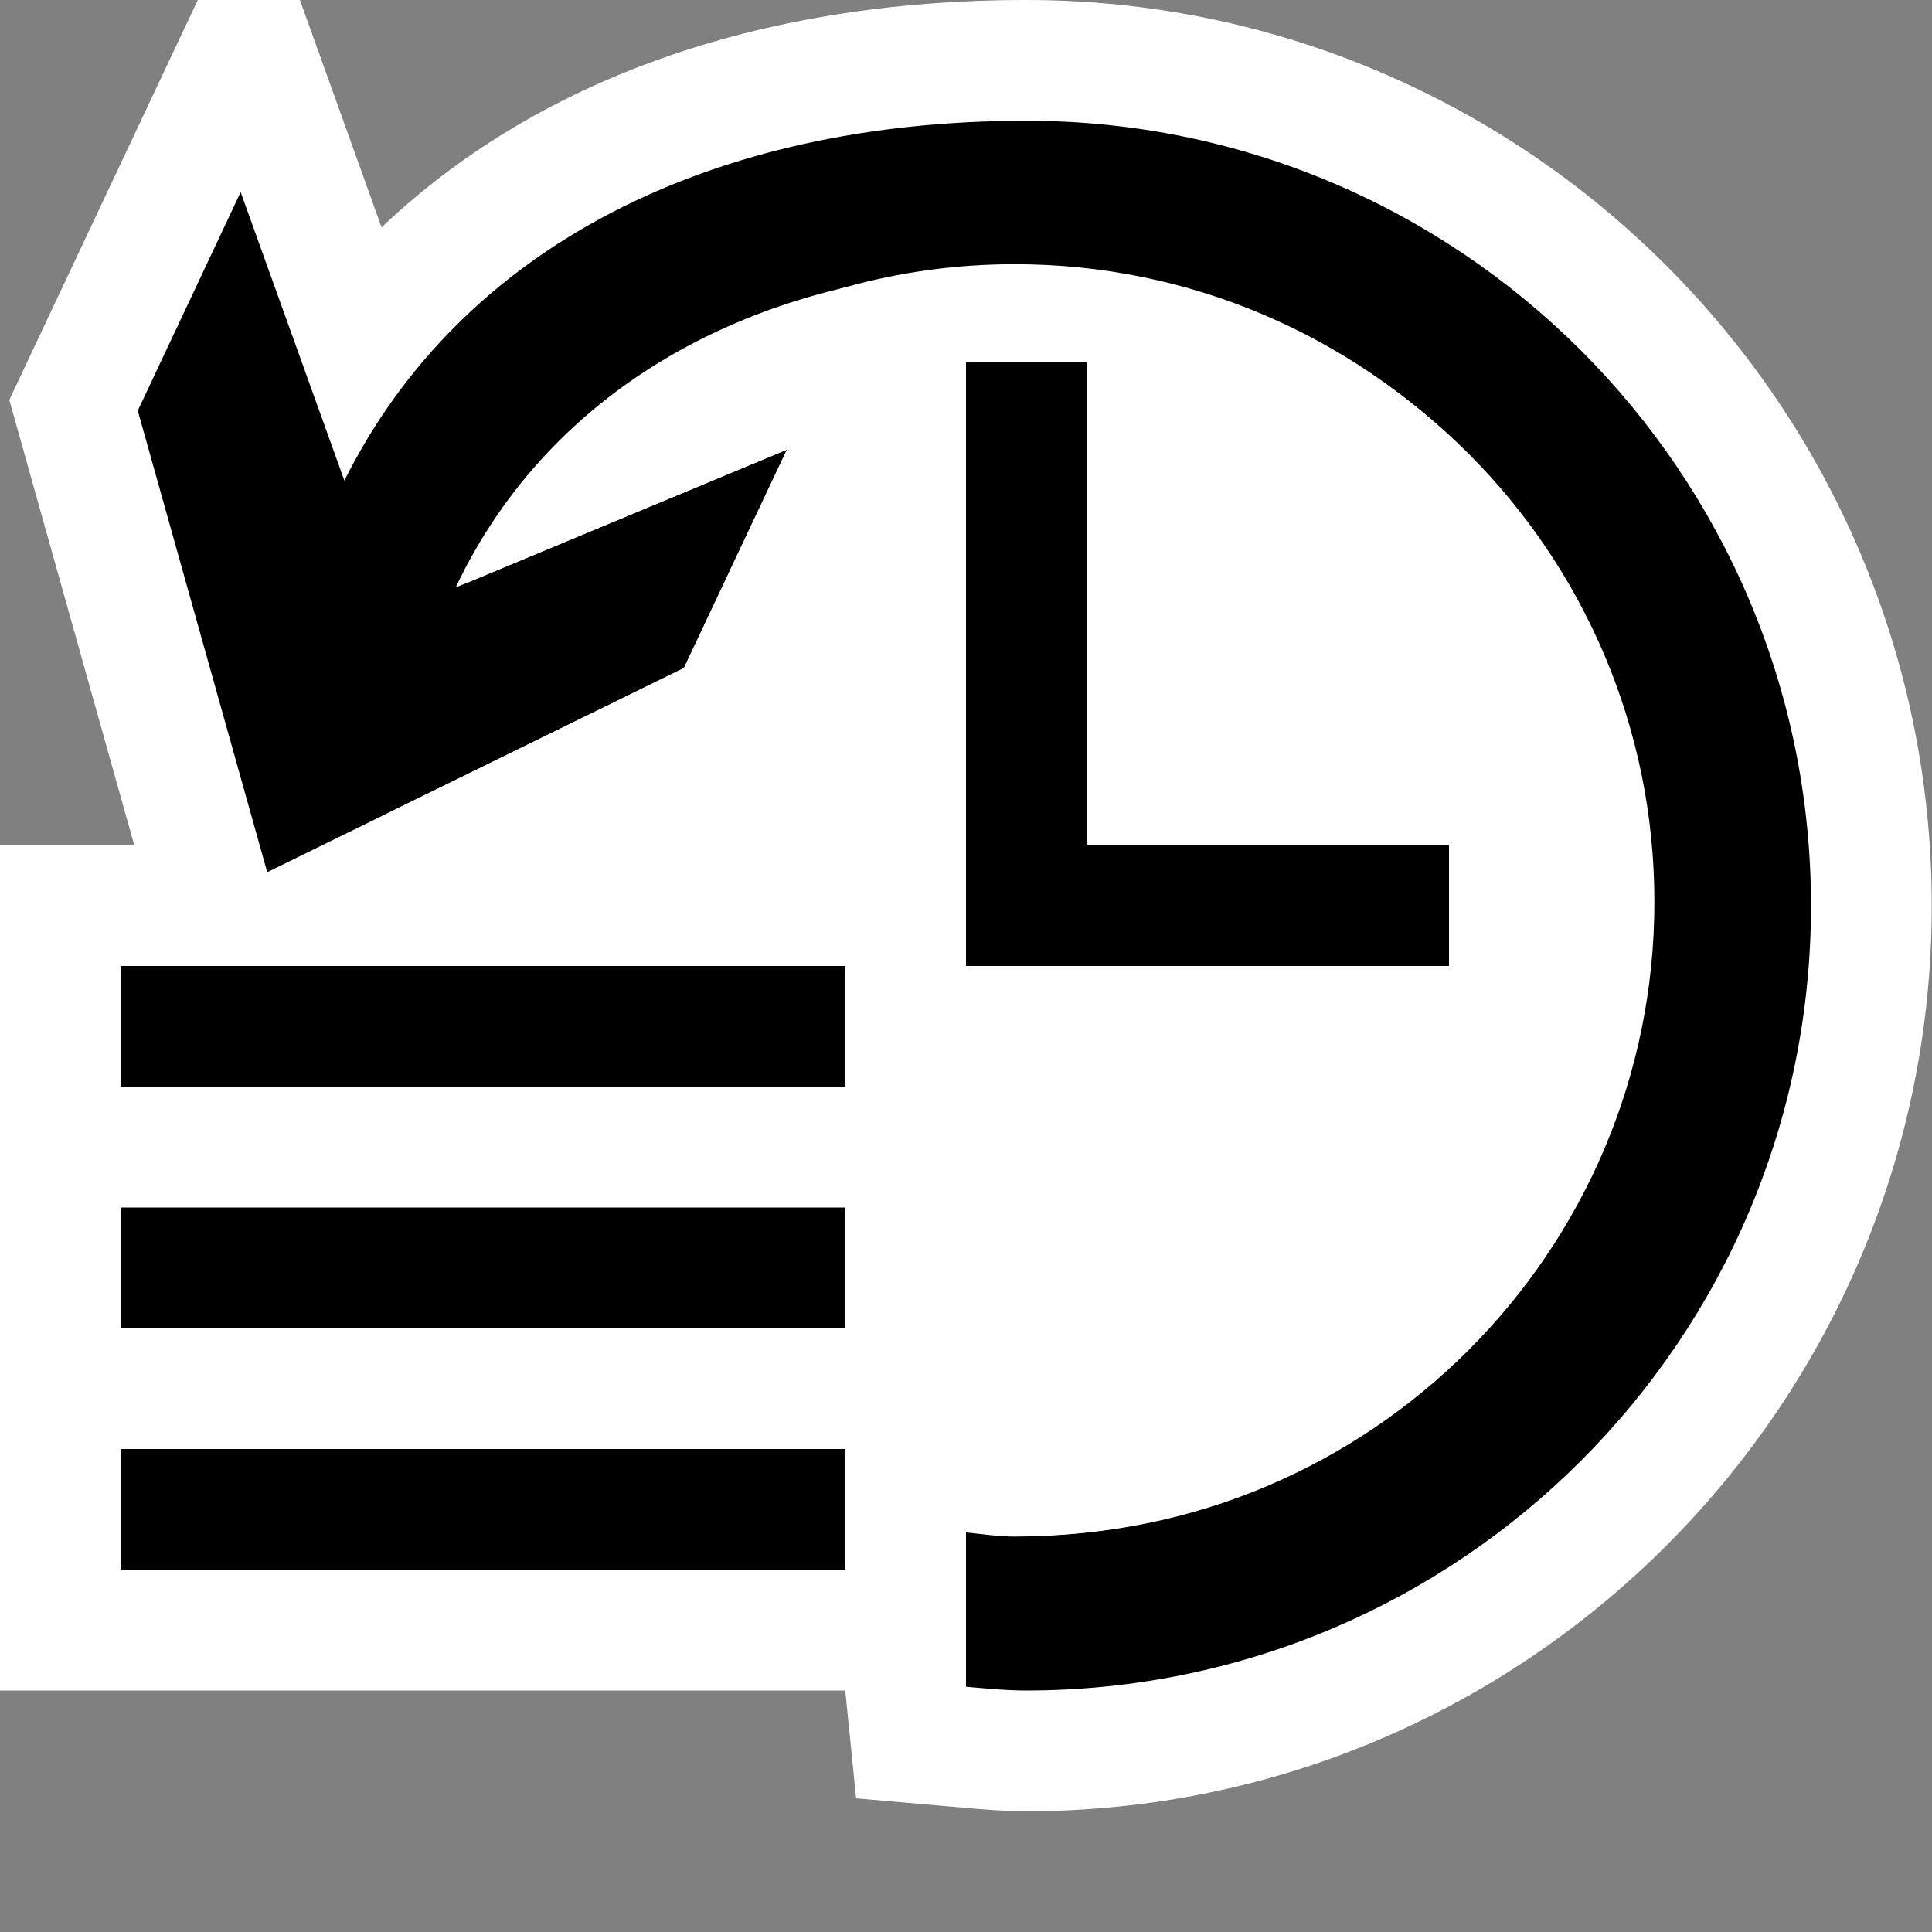 <?xml version="1.0" encoding="utf-8"?>
<!-- Generator: Adobe Illustrator 18.1.1, SVG Export Plug-In . SVG Version: 6.00 Build 0)  -->
<!DOCTYPE svg PUBLIC "-//W3C//DTD SVG 1.1//EN" "http://www.w3.org/Graphics/SVG/1.1/DTD/svg11.dtd">
<svg version="1.1" xmlns="http://www.w3.org/2000/svg" xmlns:xlink="http://www.w3.org/1999/xlink" x="0px" y="0px" width="16px"
	 height="16px" viewBox="0 0 16 16" style="enable-background:new 0 0 16 16;" xml:space="preserve">
<rect x="0" y="0" width="16" height="16" fill="#808080" stroke="none"/>
<style type="text/css">
	.icon-canvas-transparent{opacity:0;fill:white;}
	.icon-vs-out{fill:white;}
	.icon-vs-bg{fill:black;}
	.icon-vs-fg{fill:white;}
</style>
<g id="canvas">
	<path class="icon-canvas-transparent" d="M16,16H0V0h16V16z"/>
</g>
<g id="outline">
	<path class="icon-vs-out" d="M15.998,7.5c0,4.136-3.364,7.5-7.5,7.5c-0.167,0-0.332-0.013-0.495-0.027l-0.913-0.08
		L7,14H0V7h1.112L0.077,3.312L1.638,0h0.846L3.16,1.883C4.425,0.678,6.257,0,8.498,0C12.634,0,15.998,3.364,15.998,7.5z"/>
</g>
<g id="iconBg">
	<path class="icon-vs-bg" d="M12,7v1H8V3h1v4H12z M7,8H1v1h6V8z M7,10H1v1h6V10z M7,12H1v1h6V12z M8.498,1
		C5.91,1,3.827,2.028,2.852,3.98L1.993,1.591L1.141,3.401l1.072,3.822l3.451-1.691l0.853-1.809L4.025,4.761L3.774,4.865
		c0.795-1.683,2.551-2.646,4.679-2.646c2.895,0,5.248,2.354,5.248,5.25c0,2.896-2.353,5.251-5.248,5.251
		c-0.154,0-0.303-0.023-0.453-0.039v1.288C8.165,13.983,8.329,14,8.498,14c3.59,0,6.5-2.91,6.5-6.5C14.998,3.91,12.088,1,8.498,1z"
		/>
</g>
<g id="iconFg">
	<path class="icon-vs-fg" d="M13.671,7.456c0,2.91-2.359,5.269-5.269,5.269c-0.137,0-0.269-0.021-0.402-0.034V8h4V7H9V3
		H8v4H3.17c0.012-0.088,0.024-0.176,0.036-0.263l2.458-1.204l0.853-1.809L4.025,4.761L3.86,4.83
		c0.912-1.573,2.594-2.642,4.542-2.642C11.312,2.187,13.671,4.546,13.671,7.456z"/>
</g>
</svg>

